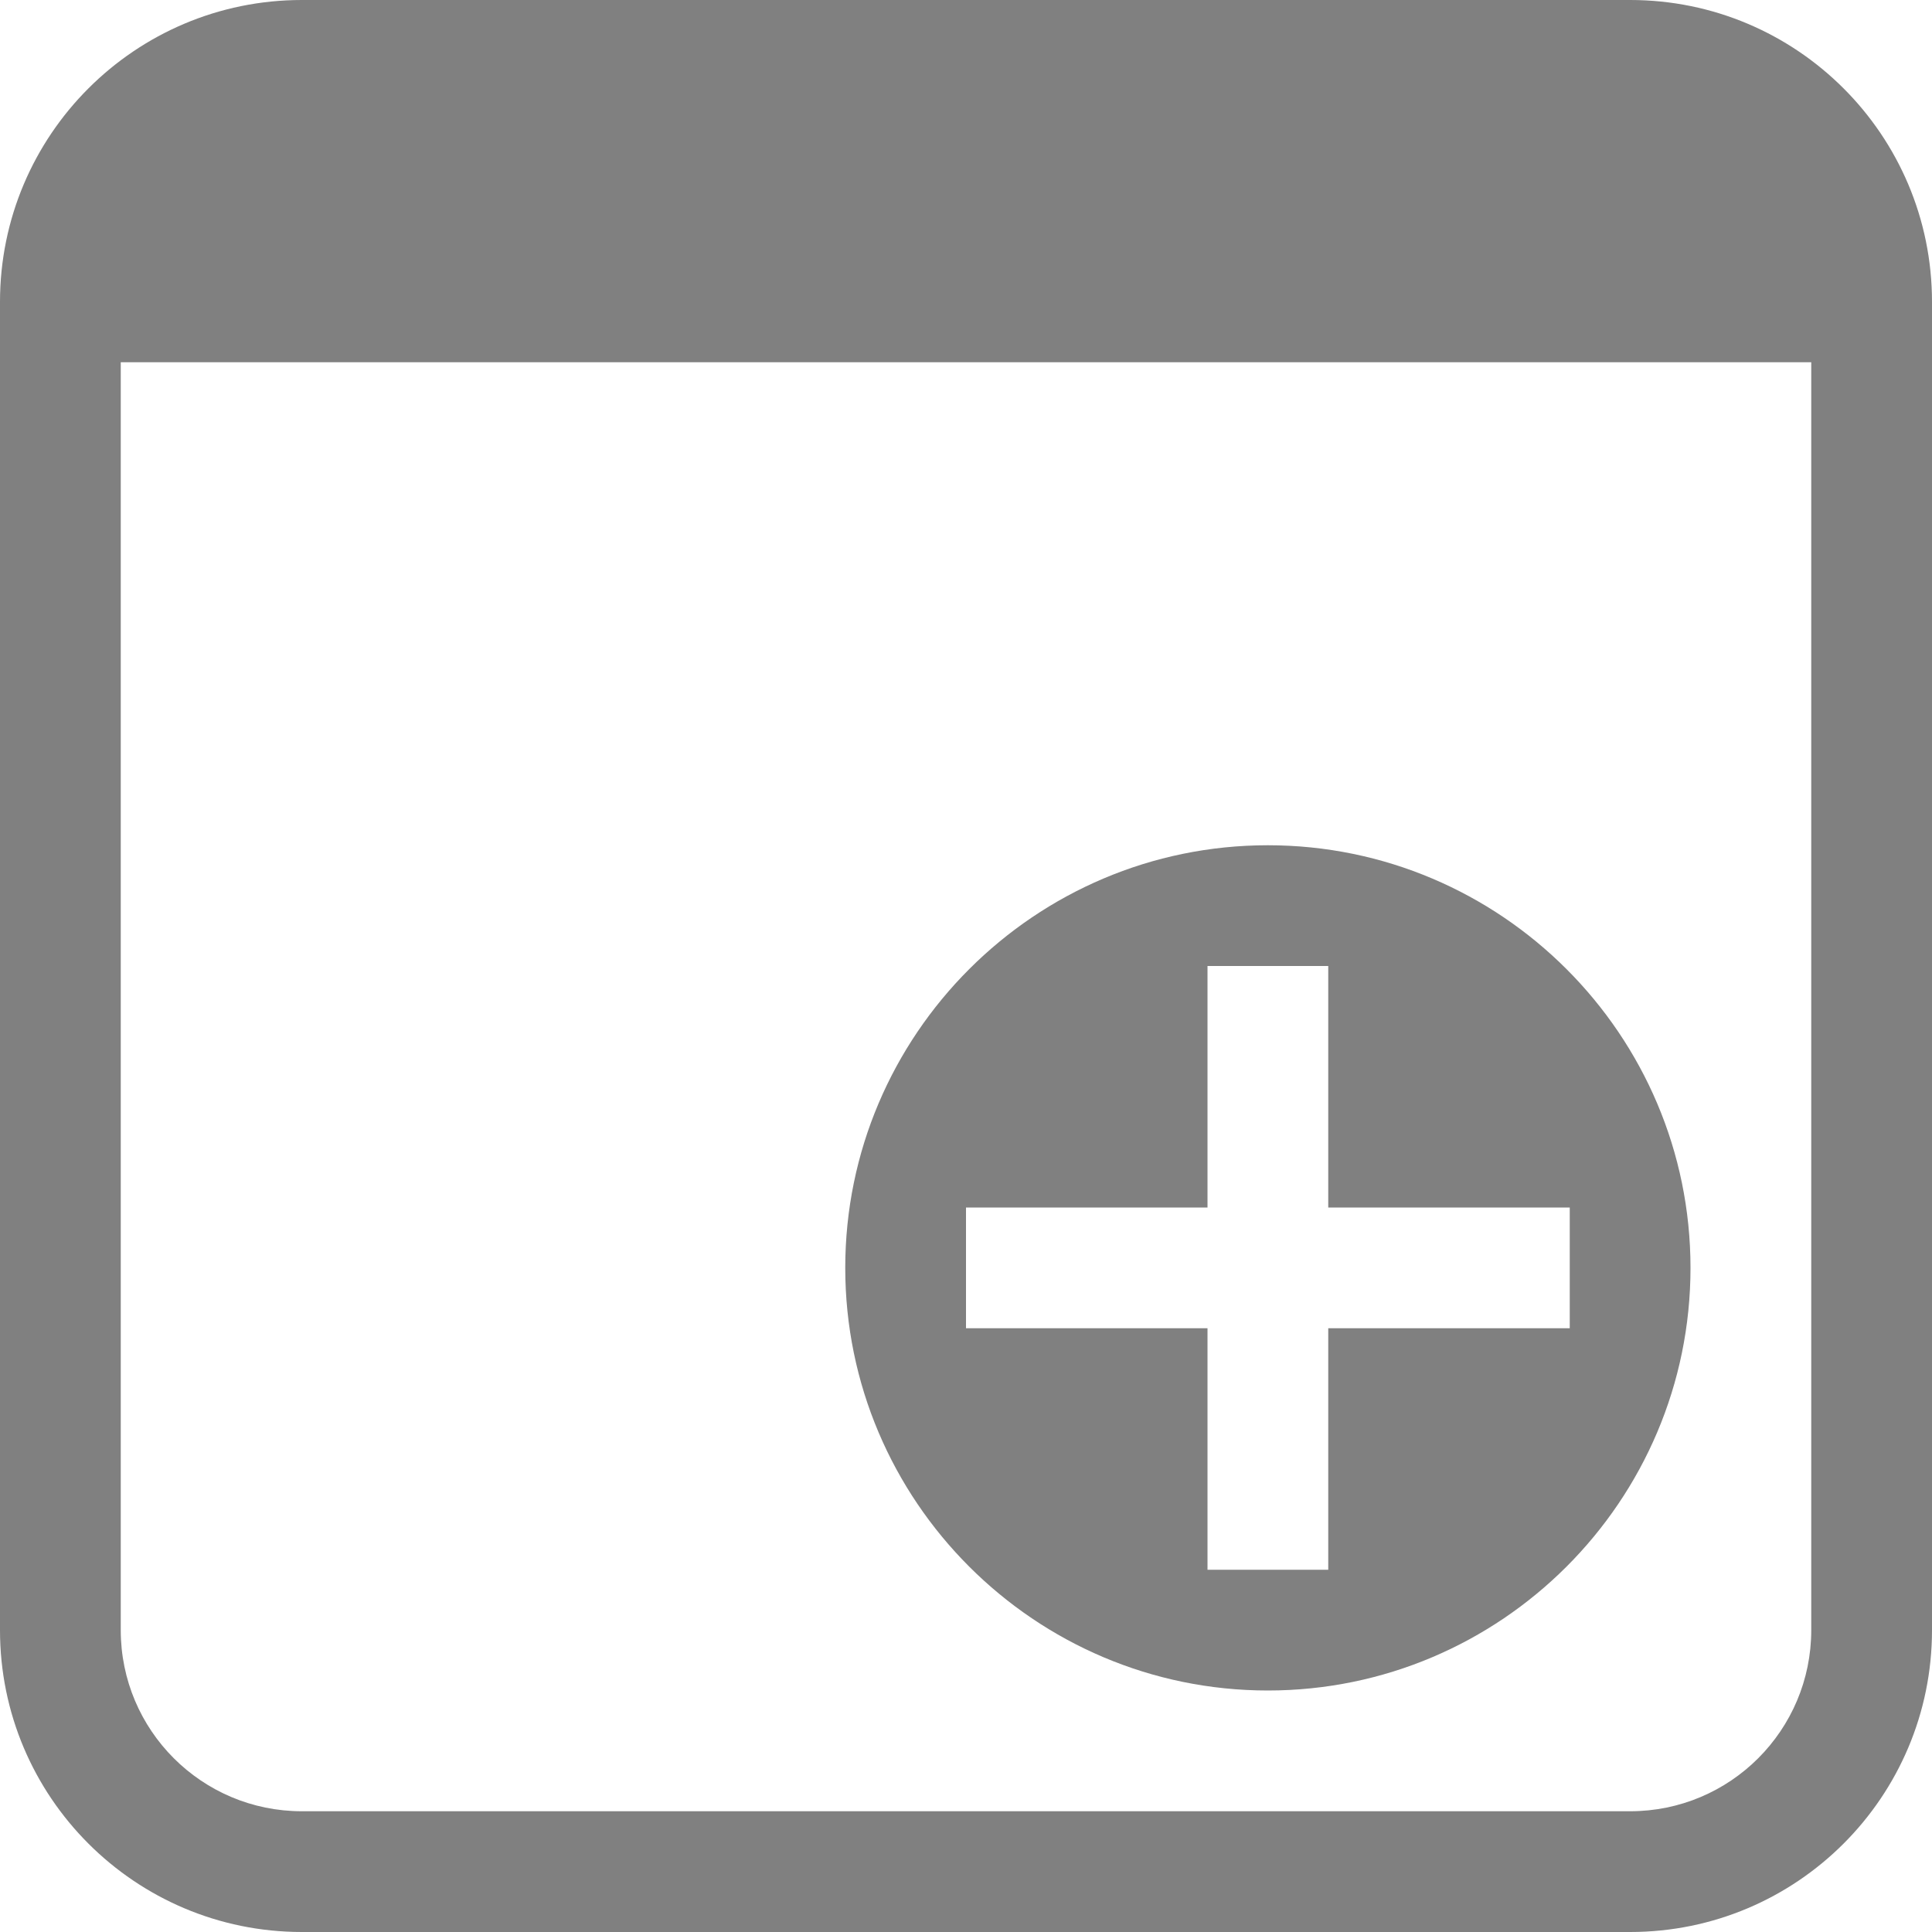 <?xml version="1.0" encoding="utf-8"?>
<svg width="16" height="16" viewBox="0 0 16 16" fill="gray" xmlns="http://www.w3.org/2000/svg">
<path id="window" d="M13.5 0C14.881 0 16 1.119 16 2.5L16 13.5C16 14.881 14.881 16 13.5 16L2.5 16C1.119 16 0 14.881 0 13.5L0 2.5C0 1.119 1.119 0 2.5 0L13.5 0ZM15 3L15 3L15 13.5C15 14.329 14.329 15 13.5 15L2.5 15C1.671 15 1 14.329 1 13.5L1 3L15 3Z" fill-rule="evenodd"/>
<path id="+" d="M3.5 0C1.57 0 0 1.57 0 3.5C0 5.43 1.57 7 3.5 7C5.43 7 7 5.43 7 3.5C7 1.57 5.43 0 3.5 0ZM4 3L4 1L3 1L3 3L1 3L1 4L3 4L3 6L4 6L4 4L6 4L6 3L4 3L4 3Z" fill-rule="evenodd" transform="translate(7 7)"/>
</svg>

